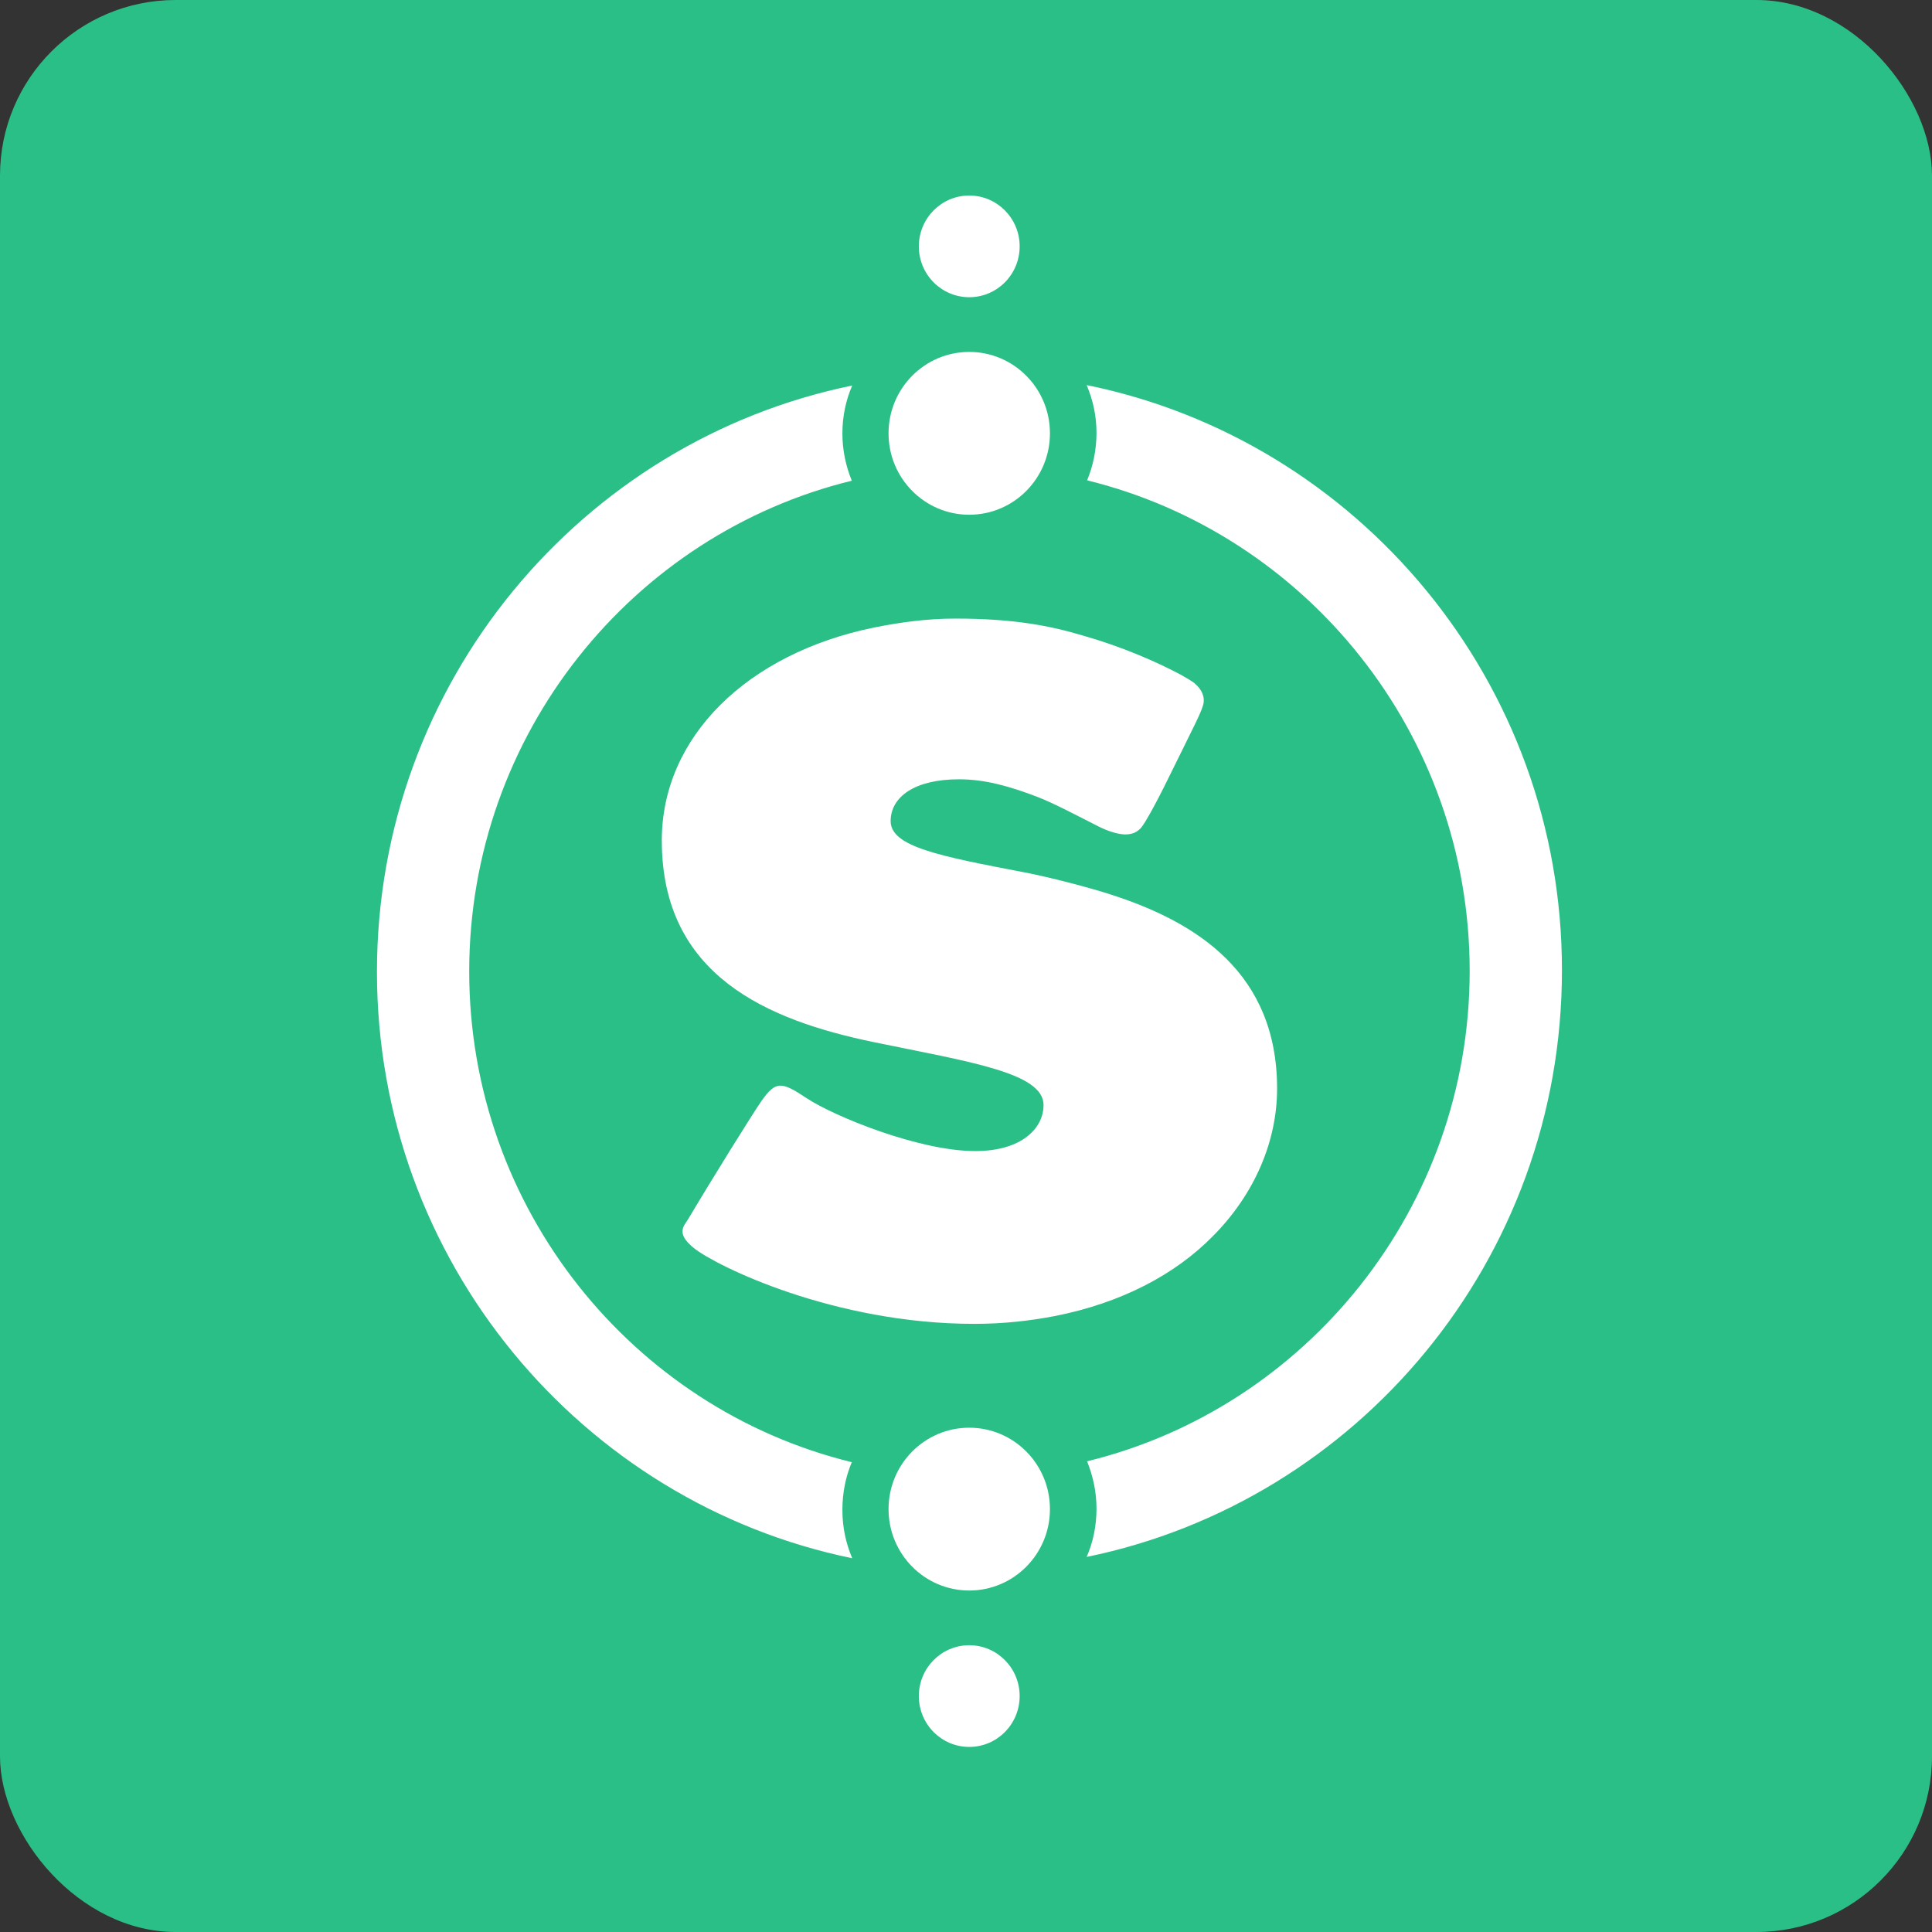 <?xml version="1.0" encoding="UTF-8"?>
<svg width="44px" height="44px" viewBox="0 0 44 44" version="1.1" xmlns="http://www.w3.org/2000/svg" xmlns:xlink="http://www.w3.org/1999/xlink">
    <rect x="0" y="0" width="44" height="44" fill="#333333" stroke="none"/>
    <!-- Generator: Sketch 43.2 (39069) - http://www.bohemiancoding.com/sketch -->
    <title>Group 67</title>
    <desc>Created with Sketch.</desc>
    <defs></defs>
    <g id="PRODUCT-EDITING" stroke="none" stroke-width="1" fill="none" fill-rule="evenodd">
        <g id="Group-67">
            <rect id="Active-Highlight" fill="#2BBF88" x="0" y="0" width="44" height="44" rx="4"></rect>
            <g id="Group-66" transform="translate(8, 4)" fill="#FFFFFF">
                <path d="M16.748,4.77 C16.894,5.114 16.972,5.477 16.972,5.859 C16.972,6.242 16.894,6.615 16.758,6.939 C21.747,8.165 25.471,12.708 25.471,18.114 C25.471,23.511 21.747,28.063 16.758,29.28 C16.894,29.623 16.972,29.977 16.972,30.359 C16.972,30.752 16.894,31.124 16.748,31.458 C22.923,30.192 27.572,24.688 27.572,18.104 C27.581,11.53 22.923,6.026 16.748,4.77 Z M11.399,29.3 C6.41,28.083 2.686,23.52 2.686,18.124 C2.686,12.718 6.41,8.165 11.399,6.948 C11.263,6.615 11.185,6.252 11.185,5.869 C11.185,5.486 11.263,5.114 11.409,4.78 C5.234,6.046 0.585,11.55 0.585,18.134 C0.585,24.717 5.243,30.222 11.409,31.488 C11.263,31.144 11.185,30.781 11.185,30.389 C11.185,29.986 11.263,29.623 11.399,29.3 Z" id="Shape"></path>
                <ellipse id="Oval" cx="14.074" cy="5.869" rx="1.838" ry="1.854"></ellipse>
                <ellipse id="Oval" cx="14.074" cy="1.611" rx="1.148" ry="1.158"></ellipse>
                <path d="M21.085,20.793 C21.085,21.98 20.58,23.197 19.607,24.168 C18.771,25.012 17.565,25.669 16.019,25.973 C15.455,26.081 14.852,26.15 14.19,26.15 C10.991,26.15 8.316,24.835 7.801,24.423 C7.363,24.07 7.597,23.903 7.684,23.746 C8.19,22.892 9.153,21.342 9.347,21.067 C9.668,20.616 9.795,20.626 10.368,21.009 C10.991,21.421 12.926,22.215 14.21,22.215 C15.27,22.215 15.766,21.695 15.766,21.166 C15.766,20.43 14.083,20.184 11.895,19.733 C9.483,19.233 7.072,18.222 7.072,15.141 C7.072,12.777 9.026,10.883 11.895,10.294 C12.479,10.176 13.101,10.088 13.753,10.088 C15.104,10.088 15.921,10.255 16.651,10.471 C17.545,10.726 18.314,11.06 18.887,11.364 C18.926,11.383 19.14,11.511 19.179,11.54 C19.315,11.648 19.432,11.795 19.413,11.992 C19.393,12.168 19.208,12.502 18.664,13.611 C18.508,13.934 18.08,14.788 17.954,14.886 C17.915,14.916 17.837,15.004 17.623,15.004 C17.331,14.994 17.011,14.817 16.991,14.808 C16.563,14.592 16.009,14.297 15.63,14.15 C14.988,13.905 14.433,13.748 13.84,13.748 C12.829,13.748 12.284,14.15 12.284,14.7 C12.284,15.279 13.373,15.494 15.328,15.867 C15.902,15.975 16.865,16.23 17.283,16.368 C19.276,17.005 21.085,18.173 21.085,20.793 Z" id="Shape"></path>
                <ellipse id="Oval" cx="14.074" cy="30.369" rx="1.838" ry="1.854"></ellipse>
                <ellipse id="Oval" cx="14.074" cy="34.627" rx="1.148" ry="1.158"></ellipse>
            </g>
        </g>
    </g>
</svg>